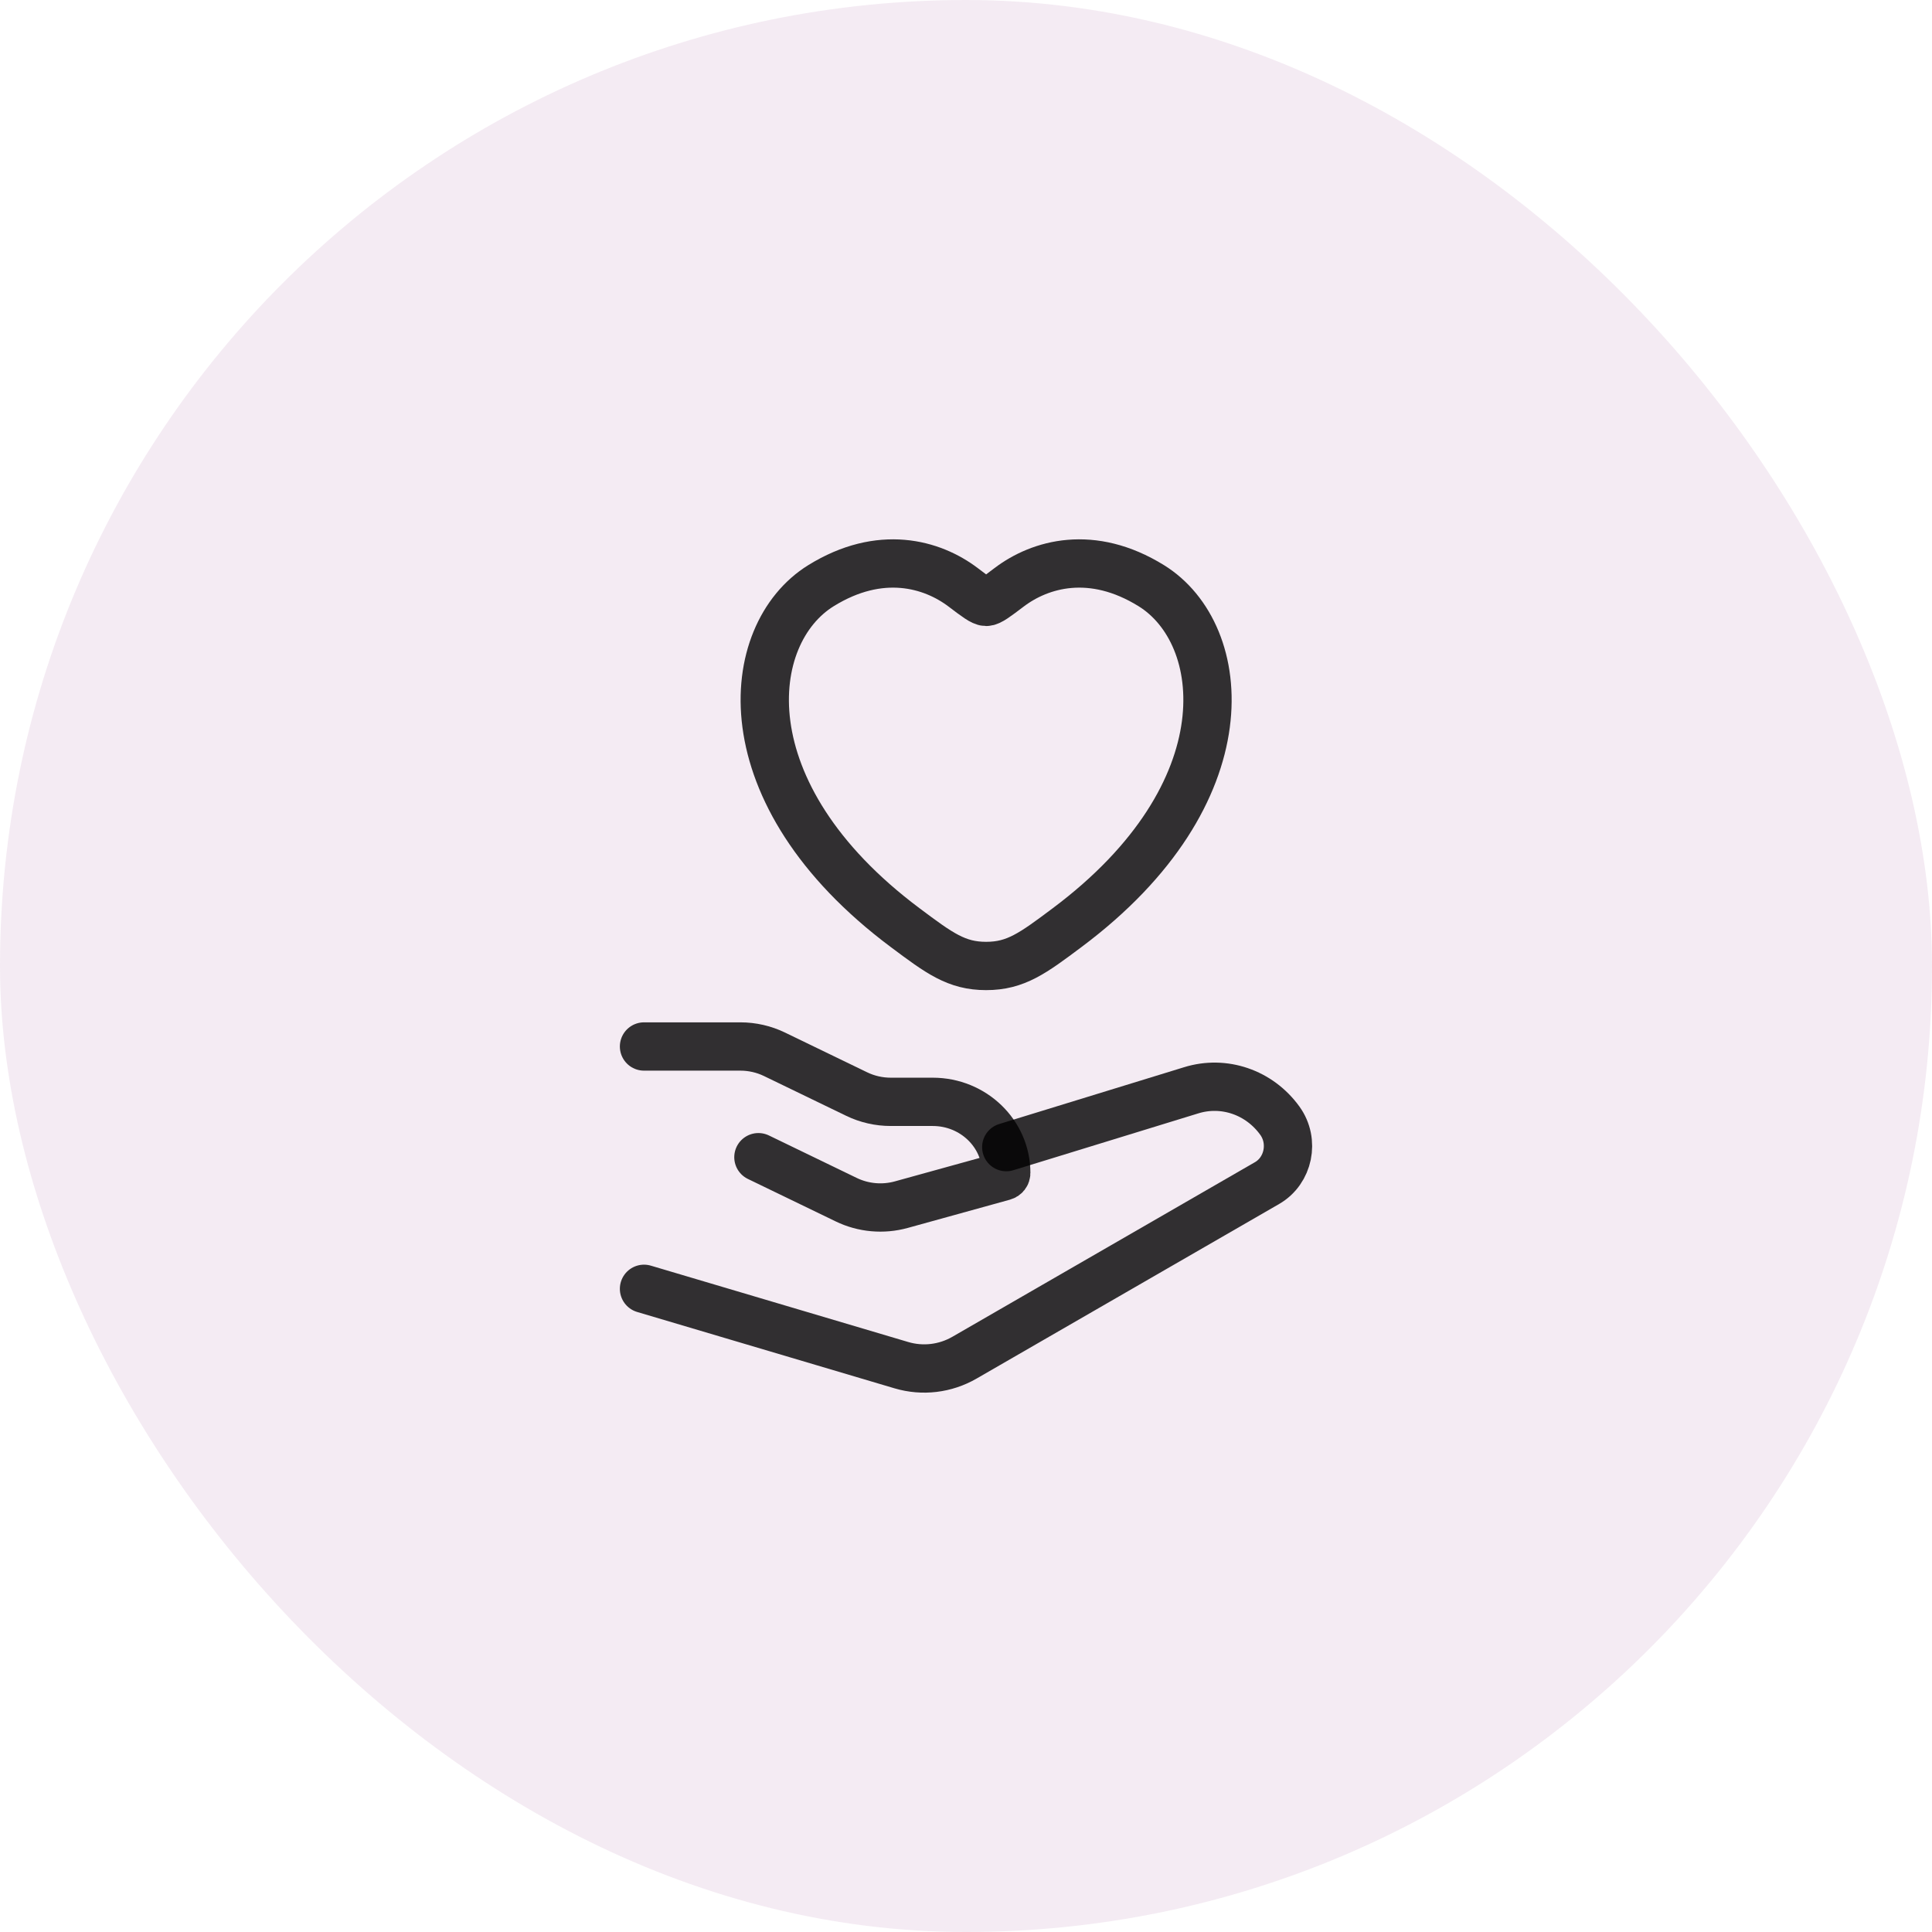 <svg width="80" height="80" viewBox="0 0 80 80" fill="none" xmlns="http://www.w3.org/2000/svg">
<rect width="80" height="80" rx="40" fill="#91368A" fill-opacity="0.1"/>
<path d="M33.993 24.253C36.451 22.73 38.596 23.344 39.885 24.322C40.414 24.723 40.678 24.923 40.833 24.923C40.989 24.923 41.253 24.723 41.782 24.322C43.07 23.344 45.216 22.73 47.674 24.253C50.9 26.252 51.63 32.846 44.189 38.41C42.772 39.47 42.063 39.999 40.833 39.999C39.604 39.999 38.895 39.47 37.478 38.41C30.037 32.846 30.767 26.252 33.993 24.253Z" stroke="black" stroke-opacity="0.8" stroke-width="2" stroke-linecap="round"/>
<path d="M26.667 43.333H30.658C31.148 43.333 31.632 43.444 32.07 43.656L35.474 45.303C35.912 45.515 36.395 45.625 36.886 45.625H38.623C40.304 45.625 41.667 46.944 41.667 48.57C41.667 48.636 41.622 48.693 41.556 48.711L37.322 49.882C36.562 50.092 35.748 50.019 35.042 49.677L31.404 47.917" stroke="black" stroke-opacity="0.8" stroke-width="2" stroke-linecap="round" stroke-linejoin="round"/>
<path d="M41.667 47.5L49.321 45.148C50.678 44.725 52.145 45.227 52.995 46.404C53.61 47.255 53.359 48.474 52.464 48.99L39.938 56.218C39.142 56.677 38.202 56.789 37.325 56.529L26.667 53.367" stroke="black" stroke-opacity="0.8" stroke-width="2" stroke-linecap="round" stroke-linejoin="round"/>
</svg>
